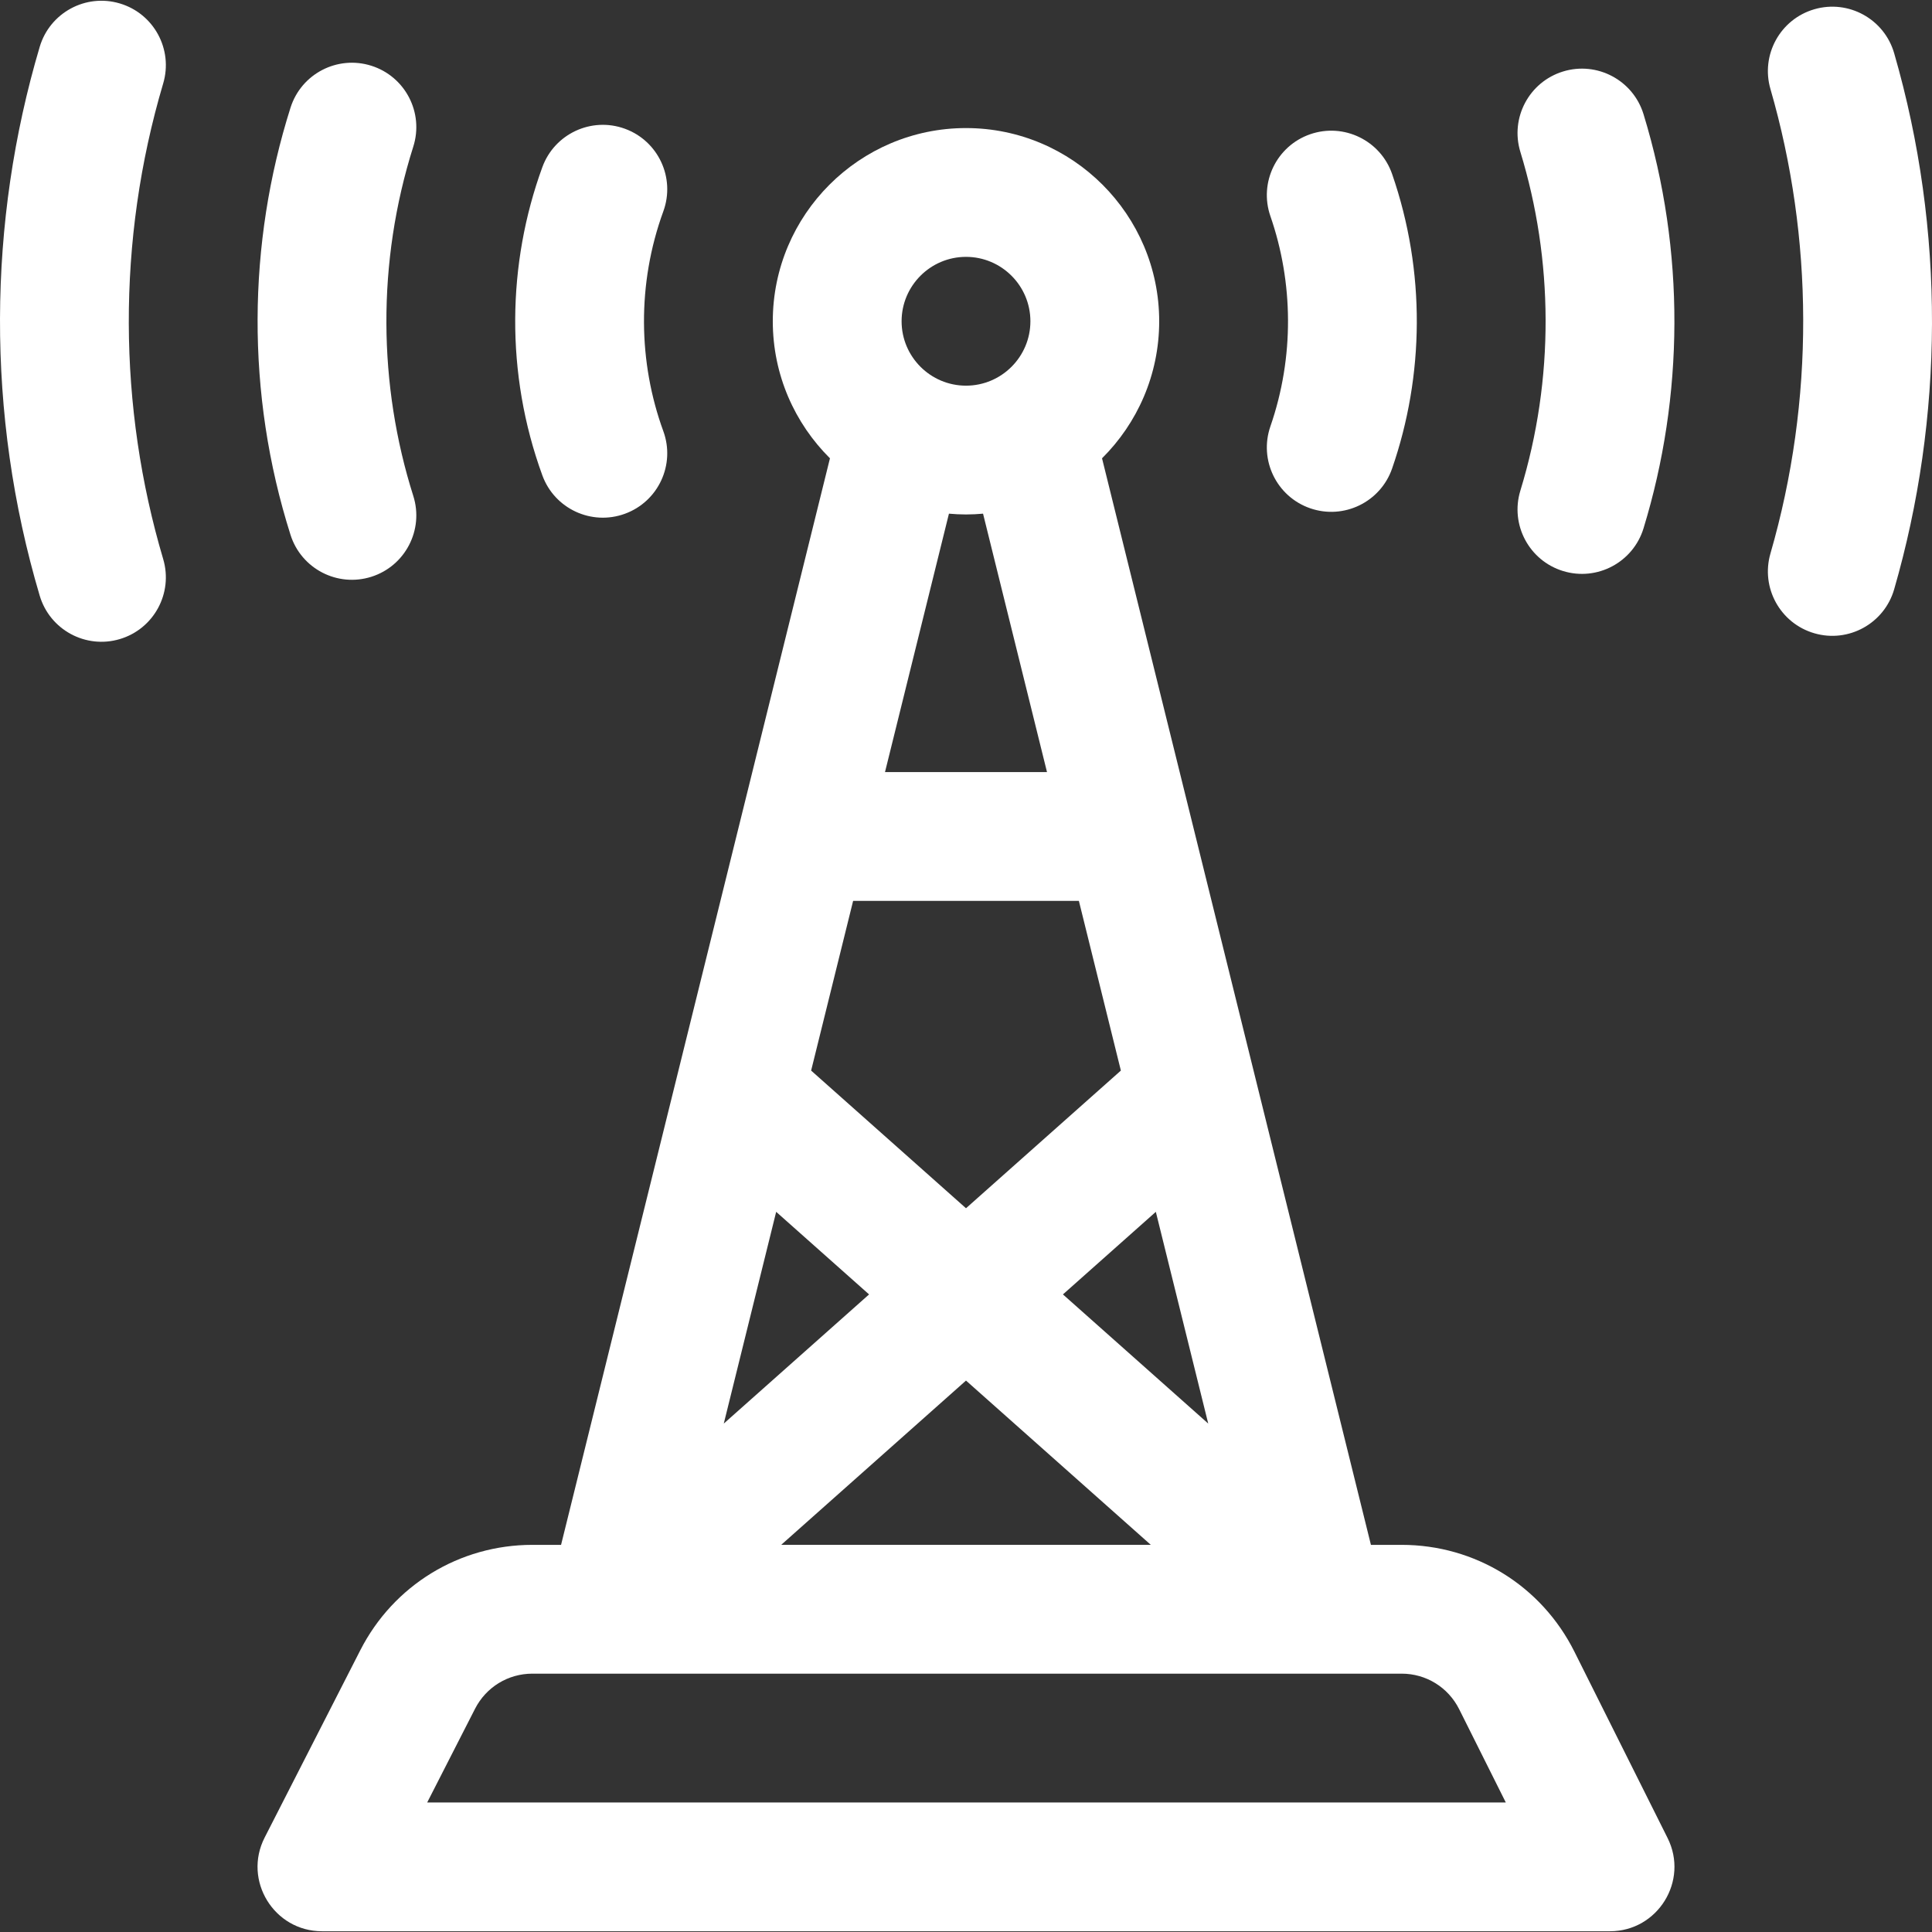 <?xml version="1.0" encoding="iso-8859-1"?>
<!-- Generator: Adobe Illustrator 19.0.0, SVG Export Plug-In . SVG Version: 6.00 Build 0)  -->
<svg xmlns="http://www.w3.org/2000/svg" xmlns:xlink="http://www.w3.org/1999/xlink" version="1.1" id="Layer_1" x="0px" y="0px" viewBox="0 0 512 512" style="enable-background:new 0 0 512 512;" xml:space="preserve" width="512px" height="512px">
<rect x="0" y="0" width="512" height="512" fill="#333333" stroke="none"/>
<g>
	<g>
		<path d="M441.931,487.103l-24.699-49.397c-8.729-17.458-26.277-28.303-45.795-28.303h-8.127l-71.26-287.948    c9.349-9.281,15.149-22.133,15.149-36.317c0-28.231-22.968-51.2-51.2-51.2s-51.2,22.968-51.2,51.2    c0,14.183,5.8,27.036,15.149,36.317l-71.26,287.948h-7.6c-19.333,0-36.806,10.696-45.598,27.915l-25.356,49.657    c-5.797,11.352,2.48,24.827,15.199,24.827h341.331C439.32,511.802,447.603,498.449,441.931,487.103z M320.193,377.259    l-38.504-34.226l24.619-21.884L320.193,377.259z M304.978,409.402h-97.956L256,365.867L304.978,409.402z M256,68.071    c9.411,0,17.067,7.656,17.067,17.067c0,9.411-7.656,17.067-17.067,17.067c-9.41,0-17.067-7.656-17.067-17.067    C238.934,75.727,246.59,68.071,256,68.071z M251.48,136.127c1.492,0.131,2.997,0.211,4.52,0.211c1.523,0,3.029-0.08,4.518-0.211    l16.946,68.477h-42.93L251.48,136.127z M226.088,238.737h59.824l11.131,44.978L256,320.198l-41.043-36.483L226.088,238.737z     M205.694,321.149l24.619,21.884l-38.504,34.226L205.694,321.149z M113.212,477.669l12.678-24.827    c2.931-5.74,8.755-9.306,15.199-9.306c8.992,0,211.364,0,230.347,0c6.506,0,12.355,3.616,15.265,9.434l12.349,24.699H113.212z" fill="#FFFFFF"/>
	</g>
</g>
<g>
	<g>
		<path d="M501.972,14.1c-2.619-9.054-12.081-14.273-21.136-11.653c-9.054,2.618-14.271,12.081-11.653,21.135    c11.386,39.368,11.773,82.405,0,123.11c-2.618,9.054,2.599,18.517,11.653,21.135c9.04,2.619,18.515-2.588,21.136-11.653    C515.09,110.817,515.593,61.199,501.972,14.1z" fill="#FFFFFF"/>
	</g>
</g>
<g>
	<g>
		<path d="M43.245,22.124c2.682-9.035-2.47-18.534-11.506-21.215C22.704-1.775,13.205,3.38,10.523,12.415    c-13.766,46.39-14.293,97.278,0,145.446c2.686,9.052,12.198,14.186,21.216,11.506c9.036-2.681,14.188-12.18,11.506-21.215    C31.324,107.974,30.867,63.839,43.245,22.124z" fill="#FFFFFF"/>
	</g>
</g>
<g>
	<g>
		<path d="M435.551,30.263c-2.76-9.011-12.303-14.081-21.316-11.321c-9.012,2.76-14.081,12.303-11.322,21.316    c8.747,28.559,9.089,60.083,0,89.758c-2.759,9.013,2.309,18.557,11.322,21.316c9.008,2.759,18.556-2.307,21.316-11.321    C446.254,105.061,446.671,66.58,435.551,30.263z" fill="#FFFFFF"/>
	</g>
</g>
<g>
	<g>
		<path d="M109.527,38.85c2.847-8.985-2.13-18.578-11.115-21.425c-8.987-2.847-18.579,2.129-21.424,11.116    c-11.382,35.921-11.876,75.717,0,113.195c2.844,8.978,12.424,13.962,21.424,11.116c8.985-2.848,13.962-12.44,11.115-21.424    C100.245,102.132,99.804,69.54,109.527,38.85z" fill="#FFFFFF"/>
	</g>
</g>
<g>
	<g>
		<path d="M368.922,46.116c-3.084-8.904-12.808-13.622-21.712-10.54c-8.906,3.086-13.626,12.807-10.54,21.713    c6.064,17.502,6.378,37.287,0,55.697c-3.085,8.908,1.634,18.629,10.54,21.714c8.896,3.083,18.625-1.628,21.712-10.54    C377.43,99.597,377.87,71.949,368.922,46.116z" fill="#FFFFFF"/>
	</g>
</g>
<g>
	<g>
		<path d="M175.79,55.998c3.229-8.854-1.331-18.65-10.186-21.879c-8.854-3.231-18.653,1.331-21.88,10.186    c-9.307,25.522-9.868,54.603,0,81.663c3.231,8.862,13.037,13.415,21.88,10.186c8.855-3.229,13.415-13.025,10.186-21.879    C169.156,96.087,168.757,75.286,175.79,55.998z" fill="#FFFFFF"/>
	</g>
</g>
<g>
</g>
<g>
</g>
<g>
</g>
<g>
</g>
<g>
</g>
<g>
</g>
<g>
</g>
<g>
</g>
<g>
</g>
<g>
</g>
<g>
</g>
<g>
</g>
<g>
</g>
<g>
</g>
<g>
</g>
</svg>
